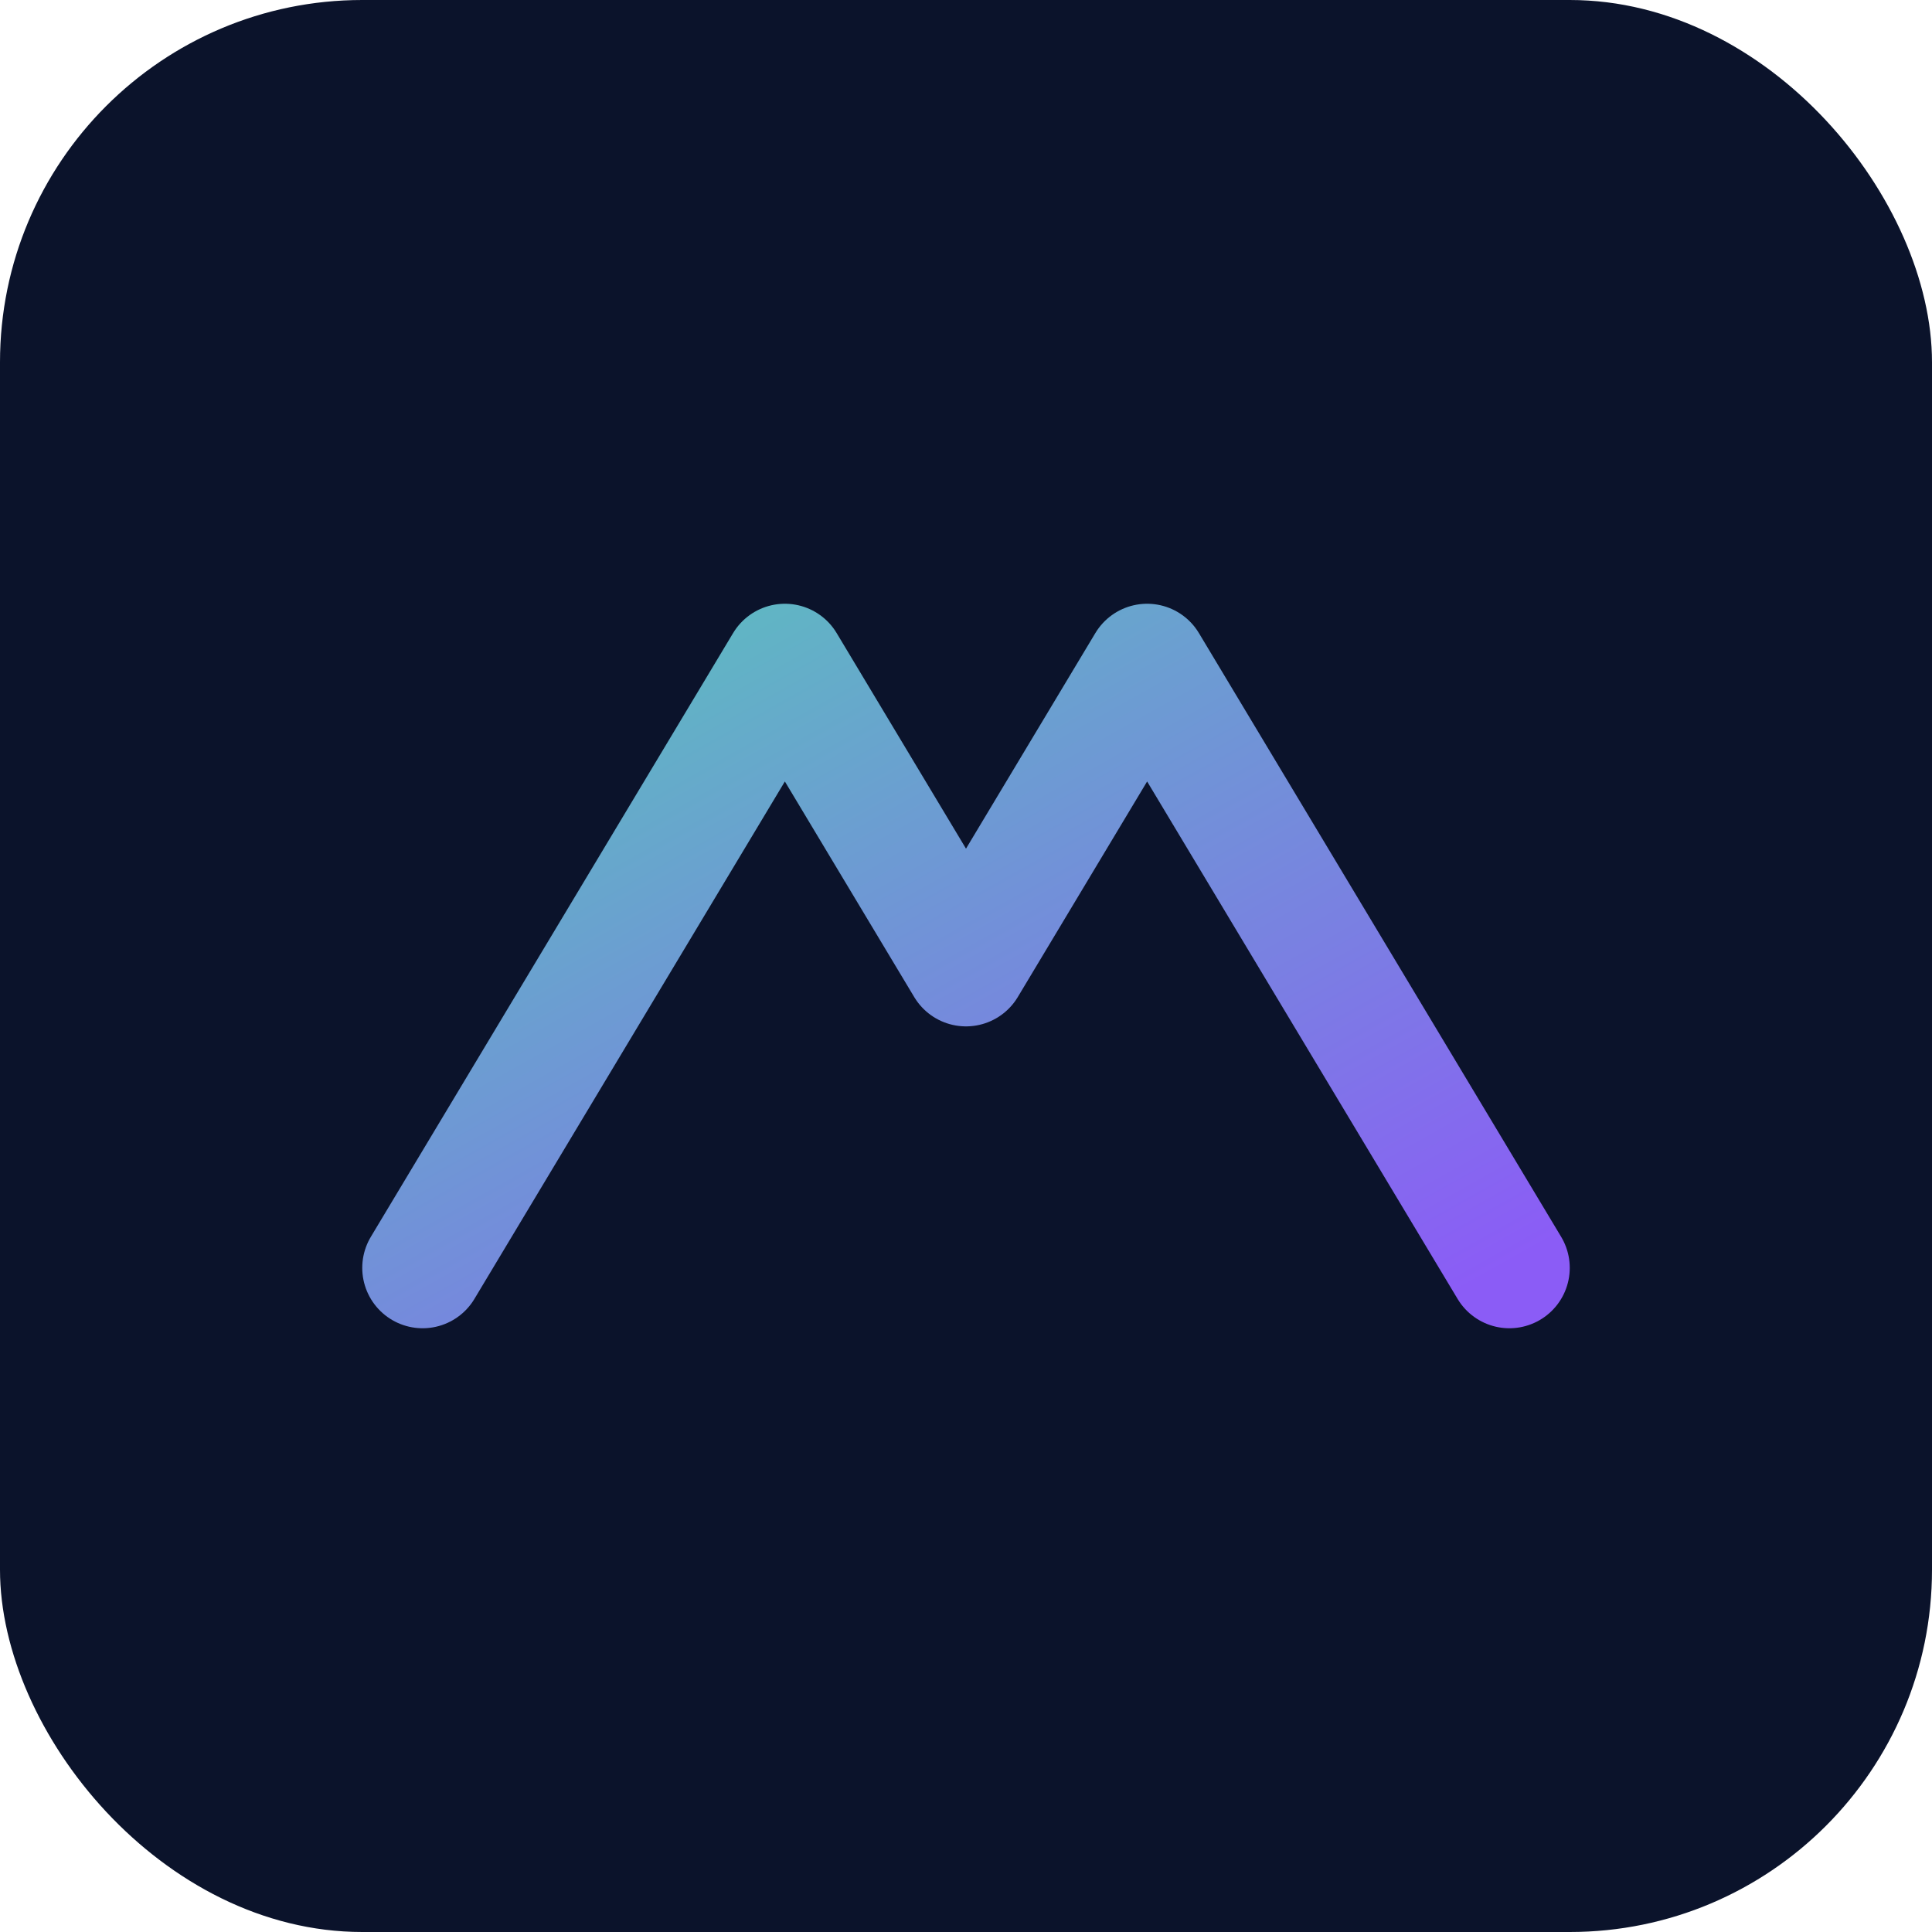 <svg xmlns="http://www.w3.org/2000/svg" viewBox="0 0 64 64">
  <defs>
    <linearGradient id="g" x1="0" y1="0" x2="1" y2="1">
      <stop offset="0" stop-color="#5bc0be"/>
      <stop offset="1" stop-color="#8b5cf6"/>
    </linearGradient>
  </defs>
  <rect width="64" height="64" rx="12" fill="#0b132b"/>
  <path d="M14 42L26 22l6 10 6-10 12 20" fill="none" stroke="url(#g)" stroke-width="4" stroke-linecap="round" stroke-linejoin="round"/>
</svg>